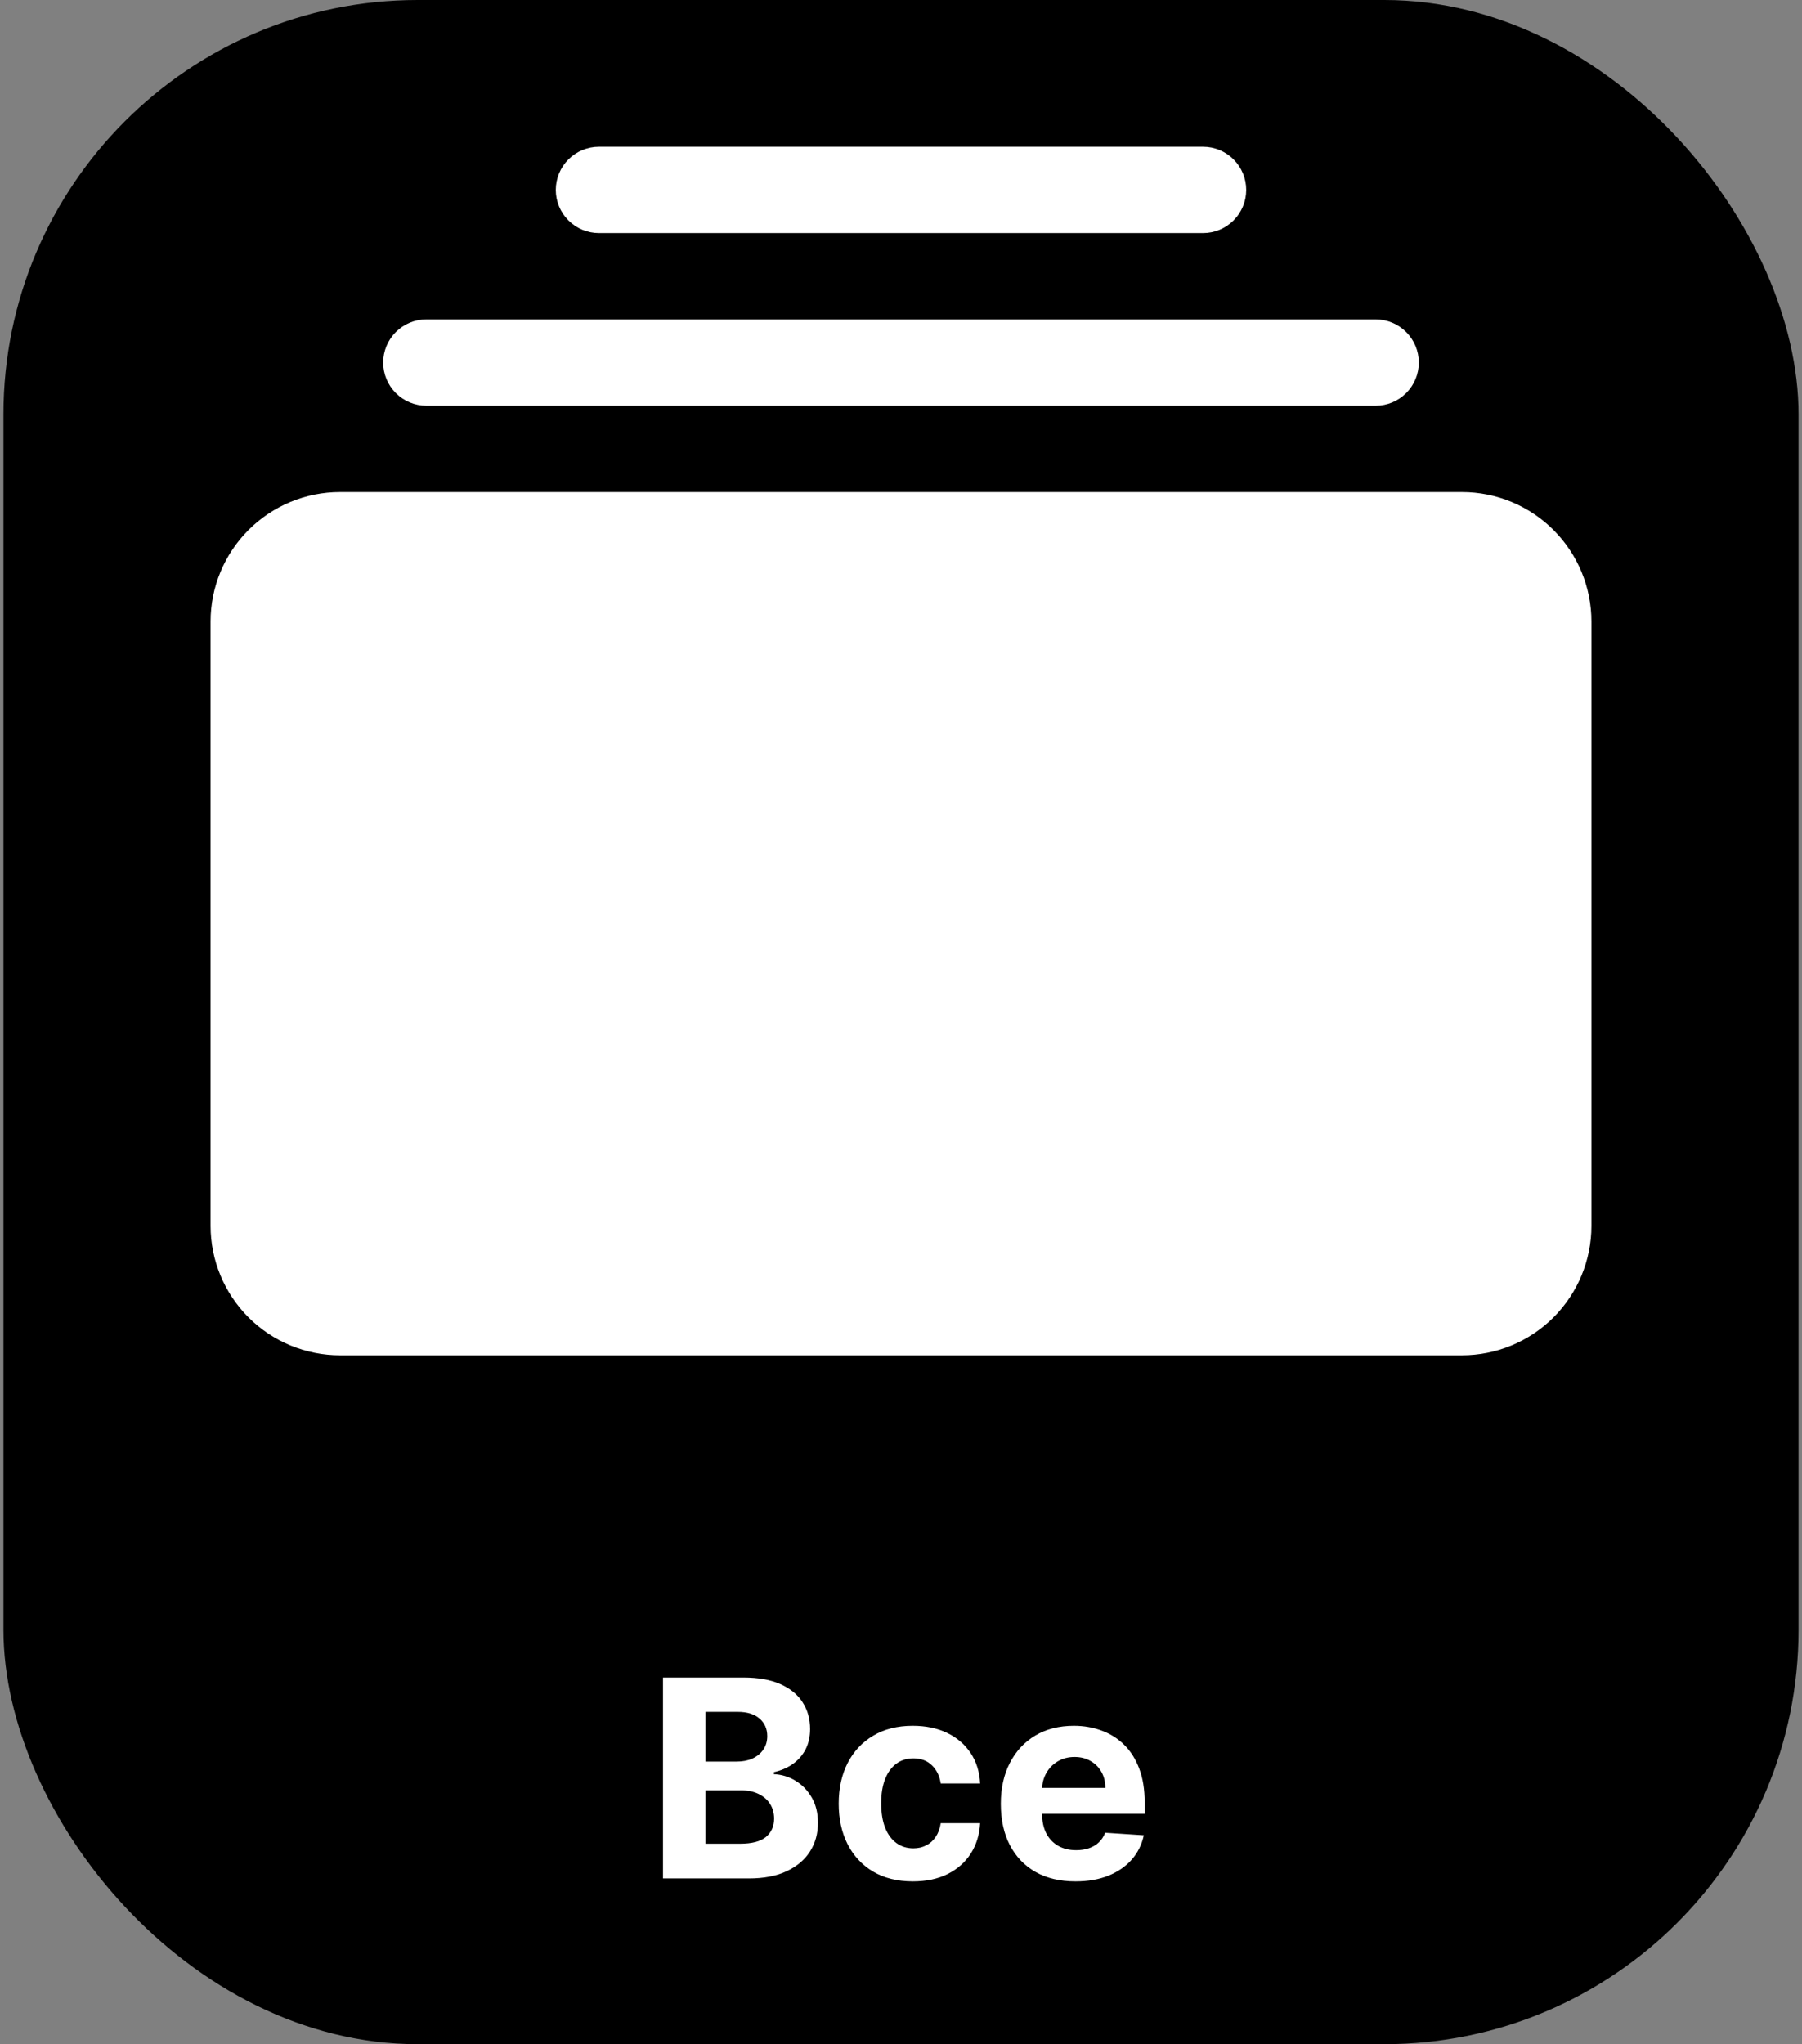 <svg width="261" height="296" viewBox="0 0 261 296" fill="none" xmlns="http://www.w3.org/2000/svg">
<rect x="0" y="0" width="261" height="296" fill="#808080" stroke="none"/>
<rect x="0.5" width="260" height="296" rx="60" fill="black"/>
<g clip-path="url(#clip0_78_87)">
<path d="M30.5 177.5C30.5 182.473 32.475 187.242 35.992 190.758C39.508 194.275 44.277 196.25 49.25 196.25H211.75C216.723 196.25 221.492 194.275 225.008 190.758C228.525 187.242 230.5 182.473 230.5 177.5V90C230.5 85.027 228.525 80.258 225.008 76.742C221.492 73.225 216.723 71.25 211.75 71.25H49.25C44.277 71.25 39.508 73.225 35.992 76.742C32.475 80.258 30.5 85.027 30.5 90L30.5 177.5ZM55.5 52.5C55.5 54.158 56.158 55.747 57.331 56.919C58.503 58.092 60.092 58.75 61.75 58.75H199.25C200.908 58.75 202.497 58.092 203.669 56.919C204.842 55.747 205.5 54.158 205.5 52.5C205.5 50.842 204.842 49.253 203.669 48.081C202.497 46.908 200.908 46.25 199.25 46.25H61.75C60.092 46.25 58.503 46.908 57.331 48.081C56.158 49.253 55.5 50.842 55.5 52.5ZM80.5 27.5C80.5 29.158 81.159 30.747 82.331 31.919C83.503 33.092 85.092 33.75 86.75 33.75H174.25C175.908 33.75 177.497 33.092 178.669 31.919C179.842 30.747 180.5 29.158 180.5 27.5C180.5 25.842 179.842 24.253 178.669 23.081C177.497 21.909 175.908 21.25 174.25 21.25H86.75C85.092 21.25 83.503 21.909 82.331 23.081C81.159 24.253 80.5 25.842 80.5 27.5Z" fill="white"/>
</g>
<path d="M96.028 272V242.909H107.676C109.816 242.909 111.601 243.226 113.031 243.861C114.461 244.495 115.536 245.376 116.256 246.503C116.975 247.62 117.335 248.908 117.335 250.366C117.335 251.503 117.108 252.502 116.653 253.364C116.199 254.216 115.574 254.917 114.778 255.466C113.992 256.006 113.093 256.389 112.08 256.616V256.901C113.188 256.948 114.224 257.26 115.19 257.838C116.166 258.416 116.956 259.225 117.562 260.267C118.169 261.299 118.472 262.53 118.472 263.96C118.472 265.504 118.088 266.882 117.321 268.094C116.563 269.296 115.441 270.248 113.955 270.949C112.468 271.65 110.635 272 108.457 272H96.028ZM102.179 266.972H107.193C108.907 266.972 110.157 266.645 110.943 265.991C111.729 265.329 112.122 264.448 112.122 263.349C112.122 262.545 111.928 261.834 111.54 261.219C111.152 260.603 110.598 260.12 109.878 259.77C109.168 259.42 108.32 259.244 107.335 259.244H102.179V266.972ZM102.179 255.082H106.739C107.581 255.082 108.33 254.936 108.983 254.642C109.646 254.339 110.167 253.913 110.545 253.364C110.934 252.814 111.128 252.156 111.128 251.389C111.128 250.338 110.754 249.491 110.006 248.847C109.267 248.203 108.216 247.881 106.852 247.881H102.179V255.082ZM132.218 272.426C129.983 272.426 128.061 271.953 126.451 271.006C124.851 270.049 123.62 268.723 122.758 267.028C121.906 265.333 121.479 263.383 121.479 261.176C121.479 258.941 121.91 256.981 122.772 255.295C123.643 253.6 124.879 252.279 126.479 251.332C128.08 250.376 129.983 249.898 132.19 249.898C134.093 249.898 135.76 250.243 137.19 250.935C138.62 251.626 139.751 252.597 140.585 253.847C141.418 255.097 141.877 256.564 141.962 258.25H136.252C136.091 257.161 135.665 256.285 134.974 255.622C134.292 254.95 133.397 254.614 132.289 254.614C131.352 254.614 130.532 254.869 129.832 255.381C129.14 255.883 128.601 256.616 128.212 257.582C127.824 258.548 127.63 259.718 127.63 261.091C127.63 262.483 127.819 263.667 128.198 264.642C128.586 265.617 129.131 266.361 129.832 266.872C130.532 267.384 131.352 267.639 132.289 267.639C132.98 267.639 133.601 267.497 134.15 267.213C134.709 266.929 135.168 266.517 135.528 265.977C135.897 265.428 136.138 264.77 136.252 264.003H141.962C141.868 265.67 141.413 267.137 140.599 268.406C139.794 269.666 138.681 270.651 137.261 271.361C135.84 272.071 134.159 272.426 132.218 272.426ZM155.78 272.426C153.536 272.426 151.604 271.972 149.984 271.062C148.375 270.144 147.134 268.847 146.263 267.17C145.392 265.485 144.956 263.491 144.956 261.19C144.956 258.946 145.392 256.976 146.263 255.281C147.134 253.586 148.36 252.265 149.942 251.318C151.533 250.371 153.398 249.898 155.538 249.898C156.978 249.898 158.318 250.13 159.558 250.594C160.808 251.048 161.897 251.735 162.825 252.653C163.763 253.572 164.492 254.727 165.013 256.119C165.534 257.502 165.794 259.121 165.794 260.977V262.639H147.371V258.889H160.098C160.098 258.018 159.909 257.246 159.53 256.574C159.151 255.902 158.625 255.376 157.953 254.997C157.29 254.609 156.518 254.415 155.638 254.415C154.719 254.415 153.905 254.628 153.195 255.054C152.494 255.471 151.945 256.034 151.547 256.744C151.149 257.445 150.946 258.226 150.936 259.088V262.653C150.936 263.733 151.135 264.666 151.533 265.452C151.94 266.238 152.513 266.844 153.251 267.27C153.99 267.696 154.866 267.909 155.879 267.909C156.552 267.909 157.167 267.814 157.726 267.625C158.285 267.436 158.763 267.152 159.161 266.773C159.558 266.394 159.861 265.93 160.07 265.381L165.666 265.75C165.382 267.095 164.8 268.269 163.919 269.273C163.048 270.267 161.921 271.044 160.538 271.602C159.165 272.152 157.579 272.426 155.78 272.426Z" fill="white"/>
<defs>
<clipPath id="clip0_78_87">
<rect width="200" height="200" fill="white" transform="translate(30.5 15)"/>
</clipPath>
</defs>
</svg>
